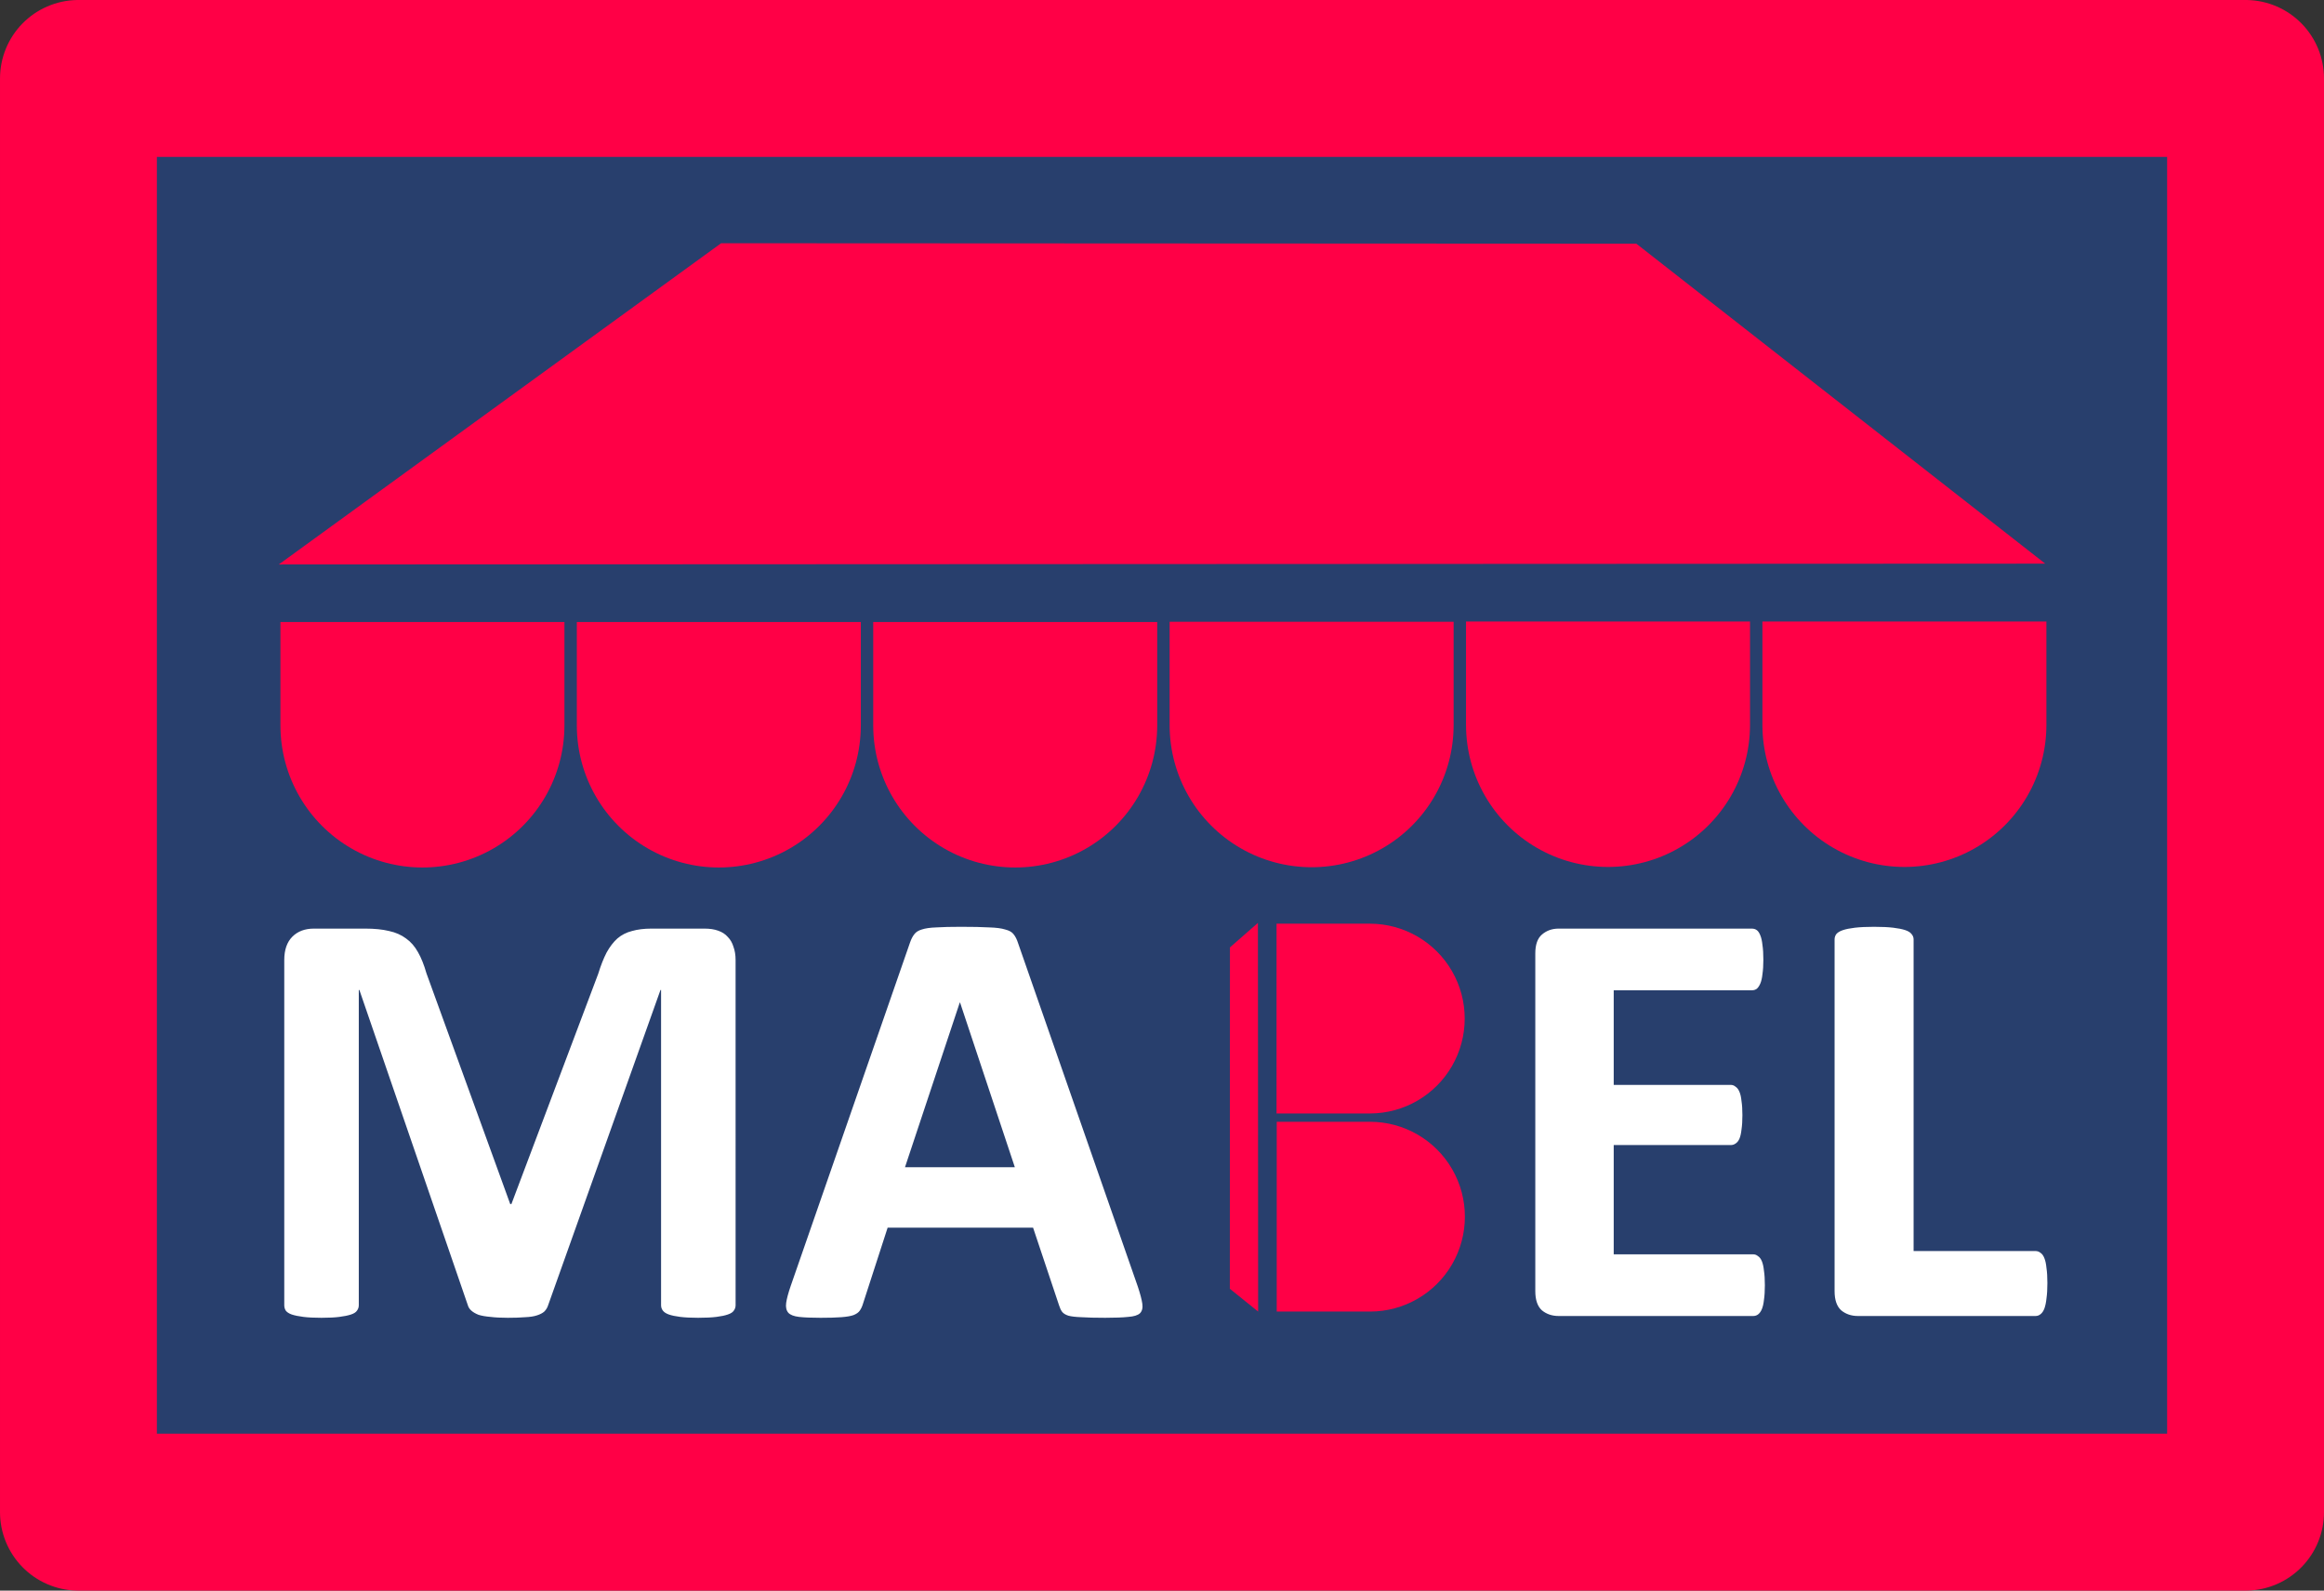 <?xml version="1.0" encoding="UTF-8" standalone="no"?>
<!-- Created with Inkscape (http://www.inkscape.org/) -->

<svg
   xmlns:osb="http://www.openswatchbook.org/uri/2009/osb"
   xmlns:dc="http://purl.org/dc/elements/1.1/"
   xmlns:cc="http://creativecommons.org/ns#"
   xmlns:rdf="http://www.w3.org/1999/02/22-rdf-syntax-ns#"
   xmlns:svg="http://www.w3.org/2000/svg"
   xmlns="http://www.w3.org/2000/svg"
   xmlns:sodipodi="http://sodipodi.sourceforge.net/DTD/sodipodi-0.dtd"
   xmlns:inkscape="http://www.inkscape.org/namespaces/inkscape"
   width="198.349mm"
   height="135.717mm"
   viewBox="0 0 198.349 135.717"
   version="1.1"
   id="svg8"
   inkscape:version="0.92.4 (5da689c313, 2019-01-14)"
   sodipodi:docname="Mabel_logo2.svg">
  <rect x="0" y="0" width="198.349" height="135.717" fill="#333333" stroke="none"/>
  <defs
     id="defs2">
    <linearGradient
       id="linearGradient2394"
       osb:paint="solid">
      <stop
         style="stop-color:#aa0000;stop-opacity:1;"
         offset="0"
         id="stop2392" />
    </linearGradient>
    <linearGradient
       id="linearGradient940"
       osb:paint="gradient">
      <stop
         style="stop-color:#aa0000;stop-opacity:1;"
         offset="0"
         id="stop936" />
      <stop
         style="stop-color:#aa0000;stop-opacity:0;"
         offset="1"
         id="stop938" />
    </linearGradient>
  </defs>
  <sodipodi:namedview
     id="base"
     pagecolor="#ffffff"
     bordercolor="#666666"
     borderopacity="1.0"
     inkscape:pageopacity="0.0"
     inkscape:pageshadow="2"
     inkscape:zoom="0.64000001"
     inkscape:cx="144.3676"
     inkscape:cy="372.91722"
     inkscape:document-units="mm"
     inkscape:current-layer="layer1"
     showgrid="false"
     inkscape:window-width="1920"
     inkscape:window-height="1001"
     inkscape:window-x="-9"
     inkscape:window-y="-9"
     inkscape:window-maximized="1"
     showguides="false" />
  <g
     inkscape:label="Calque 1"
     inkscape:groupmode="layer"
     id="layer1"
     transform="translate(4.507,-129.08)">
    <rect
       style="fill:#283f6d;fill-opacity:1;fill-rule:nonzero;stroke:#ff0046;stroke-width:13.389;stroke-linecap:round;stroke-linejoin:round;stroke-miterlimit:0;stroke-dasharray:none;stroke-opacity:1;paint-order:markers stroke fill"
       id="rect899-6"
       width="184.96"
       height="122.328"
       x="2.188"
       y="135.774" />
    <path
       style="fill:#ff0046;fill-opacity:1;stroke:none;stroke-width:0.177"
       d="m 44.724,182.155 v 8.847 h 0.001 c 0.008,4.321 2.317,8.311 6.059,10.472 3.75,2.165 8.37,2.165 12.12,0 3.742,-2.161 6.05,-6.151 6.059,-10.472 h 7.07e-4 v -0.017 l 3.54e-4,-0.007 h -3.54e-4 v -8.823 z"
       id="path819"
       inkscape:connector-curvature="0"
       sodipodi:nodetypes="cccccccccccc" />
    <path
       style="fill:#ff0046;fill-opacity:1;stroke:none;stroke-width:0.177"
       d="m 120.615,182.109 v 8.847 h 0.001 c 0.008,4.321 2.317,8.311 6.059,10.472 3.75,2.165 8.37,2.165 12.12,0 3.742,-2.161 6.05,-6.151 6.059,-10.472 h 6.6e-4 v -0.017 l 3.6e-4,-0.007 h -3.6e-4 v -8.823 z"
       id="path819-4"
       inkscape:connector-curvature="0"
       sodipodi:nodetypes="cccccccccccc" />
    <path
       style="fill:#ff0046;fill-opacity:1;stroke:none;stroke-width:0.177"
       d="m 19.427,182.155 v 8.847 h 0.001 c 0.008,4.321 2.317,8.311 6.059,10.472 3.75,2.165 8.37,2.165 12.12,0 3.742,-2.161 6.05,-6.151 6.059,-10.472 h 6.68e-4 v -0.017 l 3.54e-4,-0.007 h -3.54e-4 v -8.823 z"
       id="path819-4-7"
       inkscape:connector-curvature="0"
       sodipodi:nodetypes="cccccccccccc" />
    <path
       style="fill:#ff0046;fill-opacity:1;stroke:none;stroke-width:0.177"
       d="m 95.318,182.132 v 8.847 h 10e-4 c 0.008,4.321 2.317,8.311 6.059,10.472 3.75,2.165 8.37,2.165 12.12,0 3.742,-2.161 6.05,-6.151 6.059,-10.472 h 6.7e-4 v -0.017 l 3.5e-4,-0.007 h -3.5e-4 v -8.823 z"
       id="path819-4-7-7"
       inkscape:connector-curvature="0"
       sodipodi:nodetypes="cccccccccccc" />
    <path
       style="fill:#ff0046;fill-opacity:1;stroke:none;stroke-width:0.177"
       d="m 70.02,182.155 v 8.847 h 0.001 c 0.008,4.321 2.317,8.311 6.059,10.472 3.75,2.165 8.37,2.165 12.12,0 3.742,-2.161 6.05,-6.151 6.059,-10.472 h 6.7e-4 v -0.017 l 3.5e-4,-0.007 h -3.5e-4 v -8.823 z"
       id="path819-4-7-7-5"
       inkscape:connector-curvature="0"
       sodipodi:nodetypes="cccccccccccc" />
    <path
       style="fill:#ff0046;fill-opacity:1;stroke:none;stroke-width:0.177"
       d="m 145.911,182.109 v 8.847 h 0.001 c 0.008,4.321 2.317,8.311 6.059,10.472 3.75,2.165 8.37,2.165 12.12,0 3.742,-2.161 6.05,-6.151 6.059,-10.472 h 6.7e-4 v -0.017 l 3.4e-4,-0.007 h -3.4e-4 v -8.823 z"
       id="path819-4-7-7-0"
       inkscape:connector-curvature="0"
       sodipodi:nodetypes="cccccccccccc" />
    <path
       style="fill:none;stroke:#000000;stroke-width:0.265px;stroke-linecap:butt;stroke-linejoin:miter;stroke-opacity:1"
       d="m 19.427,172.801 v 0 c 0,0 0,0 0,0 z"
       id="path932"
       inkscape:connector-curvature="0" />
    <path
       style="fill:#ff0046;fill-opacity:1;stroke:none;stroke-width:3.078;stroke-linecap:butt;stroke-linejoin:round;stroke-miterlimit:4;stroke-dasharray:none;stroke-opacity:1"
       d="m 19.289,177.242 150.757,-0.07 -34.895,-27.299 -78.112,-0.039 z"
       id="path934"
       inkscape:connector-curvature="0"
       sodipodi:nodetypes="ccccc" />
    <path
       style="font-style:normal;font-variant:normal;font-weight:bold;font-stretch:normal;font-size:52.232px;line-height:1.25;font-family:Calibri;-inkscape-font-specification:'Calibri Bold';letter-spacing:0px;word-spacing:0px;fill:#ffffff;fill-opacity:1;stroke:#f9f9f9;stroke-width:0;stroke-miterlimit:4;stroke-dasharray:none;stroke-opacity:1"
       d="m 292.488,457.203 c -3.277,0 -5.912,0.065 -7.904,0.193 -1.992,0.064 -3.568,0.29 -4.725,0.676 -1.092,0.321 -1.894,0.834 -2.408,1.541 -0.514,0.643 -0.964,1.511 -1.35,2.604 L 237.641,572.875 c -0.771,2.249 -1.253,4.047 -1.445,5.396 -0.193,1.349 0.031,2.411 0.674,3.182 0.643,0.707 1.8,1.157 3.471,1.35 1.671,0.193 3.983,0.289 6.939,0.289 2.763,0 4.98,-0.065 6.65,-0.193 1.735,-0.129 3.053,-0.353 3.953,-0.674 0.964,-0.386 1.638,-0.867 2.023,-1.445 0.45,-0.643 0.803,-1.415 1.061,-2.314 l 7.904,-24.387 h 46.848 l 8.385,25.062 c 0.257,0.835 0.579,1.509 0.965,2.023 0.386,0.514 1.06,0.933 2.023,1.254 0.964,0.257 2.345,0.416 4.145,0.48 1.864,0.129 4.436,0.193 7.713,0.193 3.149,0 5.623,-0.096 7.422,-0.289 1.799,-0.129 3.051,-0.514 3.758,-1.156 0.707,-0.707 0.964,-1.734 0.771,-3.084 -0.193,-1.349 -0.674,-3.183 -1.445,-5.496 L 310.898,462.506 c -0.386,-1.221 -0.867,-2.186 -1.445,-2.893 -0.514,-0.707 -1.414,-1.22 -2.699,-1.541 -1.221,-0.386 -2.956,-0.612 -5.205,-0.676 -2.249,-0.129 -5.269,-0.193 -9.061,-0.193 z m 294.092,0 c -2.442,0 -4.499,0.098 -6.17,0.291 -1.607,0.193 -2.892,0.448 -3.855,0.77 -0.964,0.321 -1.671,0.74 -2.121,1.254 -0.386,0.514 -0.578,1.092 -0.578,1.734 v 113.262 c 0,2.828 0.707,4.883 2.121,6.168 1.478,1.221 3.278,1.832 5.398,1.832 h 57.16 c 0.643,0 1.189,-0.193 1.639,-0.578 0.514,-0.386 0.931,-0.997 1.252,-1.832 0.321,-0.9 0.547,-1.992 0.676,-3.277 0.193,-1.349 0.289,-2.988 0.289,-4.916 10e-6,-1.928 -0.096,-3.533 -0.289,-4.818 -0.129,-1.349 -0.354,-2.411 -0.676,-3.182 -0.321,-0.835 -0.738,-1.413 -1.252,-1.734 -0.45,-0.386 -0.996,-0.58 -1.639,-0.58 H 599.303 V 461.252 c 0,-0.643 -0.224,-1.22 -0.674,-1.734 -0.386,-0.514 -1.061,-0.933 -2.025,-1.254 -0.964,-0.321 -2.249,-0.577 -3.855,-0.77 -1.607,-0.193 -3.662,-0.291 -6.168,-0.291 z M 84.088,457.783 c -2.892,0 -5.204,0.867 -6.939,2.602 -1.735,1.735 -2.604,4.242 -2.604,7.52 v 111.139 c 0,0.643 0.161,1.222 0.482,1.736 0.386,0.514 1.028,0.931 1.928,1.252 0.964,0.321 2.217,0.579 3.76,0.771 1.542,0.193 3.47,0.289 5.783,0.289 2.378,0 4.305,-0.096 5.783,-0.289 1.542,-0.193 2.796,-0.45 3.76,-0.771 0.964,-0.321 1.606,-0.738 1.928,-1.252 0.386,-0.514 0.578,-1.094 0.578,-1.736 v -101.5 h 0.193 l 34.893,101.404 c 0.193,0.707 0.58,1.318 1.158,1.832 0.578,0.514 1.349,0.964 2.312,1.35 1.028,0.321 2.313,0.545 3.855,0.674 1.542,0.193 3.407,0.289 5.592,0.289 2.185,0 4.048,-0.065 5.59,-0.193 1.542,-0.064 2.796,-0.257 3.76,-0.578 1.028,-0.321 1.832,-0.738 2.41,-1.252 0.578,-0.578 0.995,-1.286 1.252,-2.121 l 36.146,-101.404 h 0.193 v 101.5 c 0,0.643 0.193,1.222 0.578,1.736 0.386,0.514 1.028,0.931 1.928,1.252 0.9,0.321 2.122,0.579 3.664,0.771 1.542,0.193 3.47,0.289 5.783,0.289 2.378,0 4.337,-0.096 5.879,-0.289 1.542,-0.193 2.764,-0.45 3.664,-0.771 0.964,-0.321 1.606,-0.738 1.928,-1.252 0.386,-0.514 0.578,-1.094 0.578,-1.736 V 467.904 c 0,-1.607 -0.226,-3.021 -0.676,-4.242 -0.386,-1.285 -0.995,-2.346 -1.83,-3.182 -0.771,-0.9 -1.801,-1.574 -3.086,-2.023 -1.221,-0.45 -2.699,-0.674 -4.434,-0.674 h -17.061 c -2.378,0 -4.466,0.255 -6.266,0.77 -1.799,0.45 -3.373,1.253 -4.723,2.41 -1.285,1.157 -2.443,2.668 -3.471,4.531 -0.964,1.864 -1.864,4.145 -2.699,6.844 l -27.953,74.125 h -0.387 l -26.988,-74.318 c -0.771,-2.699 -1.671,-4.949 -2.699,-6.748 -1.028,-1.864 -2.313,-3.341 -3.855,-4.434 -1.542,-1.157 -3.374,-1.96 -5.494,-2.41 -2.121,-0.514 -4.659,-0.77 -7.615,-0.77 z m 400.895,0 c -2.121,0 -3.92,0.643 -5.398,1.928 -1.414,1.221 -2.121,3.245 -2.121,6.072 v 108.73 c 0,2.828 0.707,4.883 2.121,6.168 1.478,1.221 3.278,1.832 5.398,1.832 h 62.654 c 0.578,0 1.093,-0.161 1.543,-0.482 0.514,-0.386 0.931,-0.963 1.252,-1.734 0.321,-0.771 0.547,-1.767 0.676,-2.988 0.193,-1.285 0.289,-2.859 0.289,-4.723 0,-1.864 -0.096,-3.406 -0.289,-4.627 -0.129,-1.285 -0.354,-2.315 -0.676,-3.086 -0.321,-0.771 -0.738,-1.317 -1.252,-1.639 -0.45,-0.386 -0.965,-0.578 -1.543,-0.578 h -44.918 v -35.182 h 37.689 c 0.578,0 1.091,-0.161 1.541,-0.482 0.514,-0.321 0.933,-0.836 1.254,-1.543 0.321,-0.771 0.545,-1.767 0.674,-2.988 0.193,-1.221 0.289,-2.763 0.289,-4.627 0,-1.799 -0.096,-3.308 -0.289,-4.529 -0.129,-1.285 -0.353,-2.281 -0.674,-2.988 -0.321,-0.771 -0.74,-1.317 -1.254,-1.639 -0.45,-0.386 -0.963,-0.578 -1.541,-0.578 h -37.689 v -30.461 h 44.533 c 0.578,0 1.091,-0.161 1.541,-0.482 0.45,-0.386 0.837,-0.963 1.158,-1.734 0.321,-0.771 0.545,-1.767 0.674,-2.988 0.193,-1.285 0.289,-2.828 0.289,-4.627 0,-1.928 -0.096,-3.502 -0.289,-4.723 -0.129,-1.285 -0.353,-2.313 -0.674,-3.084 -0.321,-0.835 -0.708,-1.415 -1.158,-1.736 -0.45,-0.321 -0.963,-0.48 -1.541,-0.48 z m -192.881,23.809 h 0.096 l 17.641,53.016 h -35.375 z"
       id="text2400"
       inkscape:connector-curvature="0"
       transform="matrix(0.265,0,0,0.265,0,87)" />
    <path
       style="fill:#ff0046;fill-opacity:1;stroke:none;stroke-width:0.118"
       d="m 104.443,224.086 h 7.978 v -6.7e-4 c 2.887,-0.005 5.553,-1.548 6.997,-4.048 1.446,-2.505 1.446,-5.592 0,-8.097 -1.444,-2.5 -4.11,-4.042 -6.997,-4.048 v -5.3e-4 h -0.011 l -0.004,-1.8e-4 v 1.8e-4 h -7.962 z"
       id="path819-4-7-7-2"
       inkscape:connector-curvature="0"
       sodipodi:nodetypes="cccccccccccc" />
    <path
       style="fill:#ff0046;fill-opacity:1;stroke:none;stroke-width:0.118"
       d="m 104.459,240.988 h 7.978 v -6.7e-4 c 2.887,-0.005 5.553,-1.548 6.997,-4.048 1.446,-2.505 1.446,-5.592 0,-8.097 -1.444,-2.5 -4.11,-4.042 -6.997,-4.048 v -4.4e-4 h -0.011 l -0.004,-2.3e-4 v 2.3e-4 h -7.962 z"
       id="path819-4-7-7-5-5"
       inkscape:connector-curvature="0"
       sodipodi:nodetypes="cccccccccccc" />
    <path
       style="fill:#ff0046;fill-opacity:1;stroke:none;stroke-width:0.711;stroke-linecap:butt;stroke-linejoin:round;stroke-miterlimit:4;stroke-dasharray:none;stroke-opacity:1"
       d="m 102.872,240.988 -0.017,-33.164 -2.389,2.091 -0.009,29.127 z"
       id="path934-0"
       inkscape:connector-curvature="0"
       sodipodi:nodetypes="ccccc" />
  </g>
</svg>
